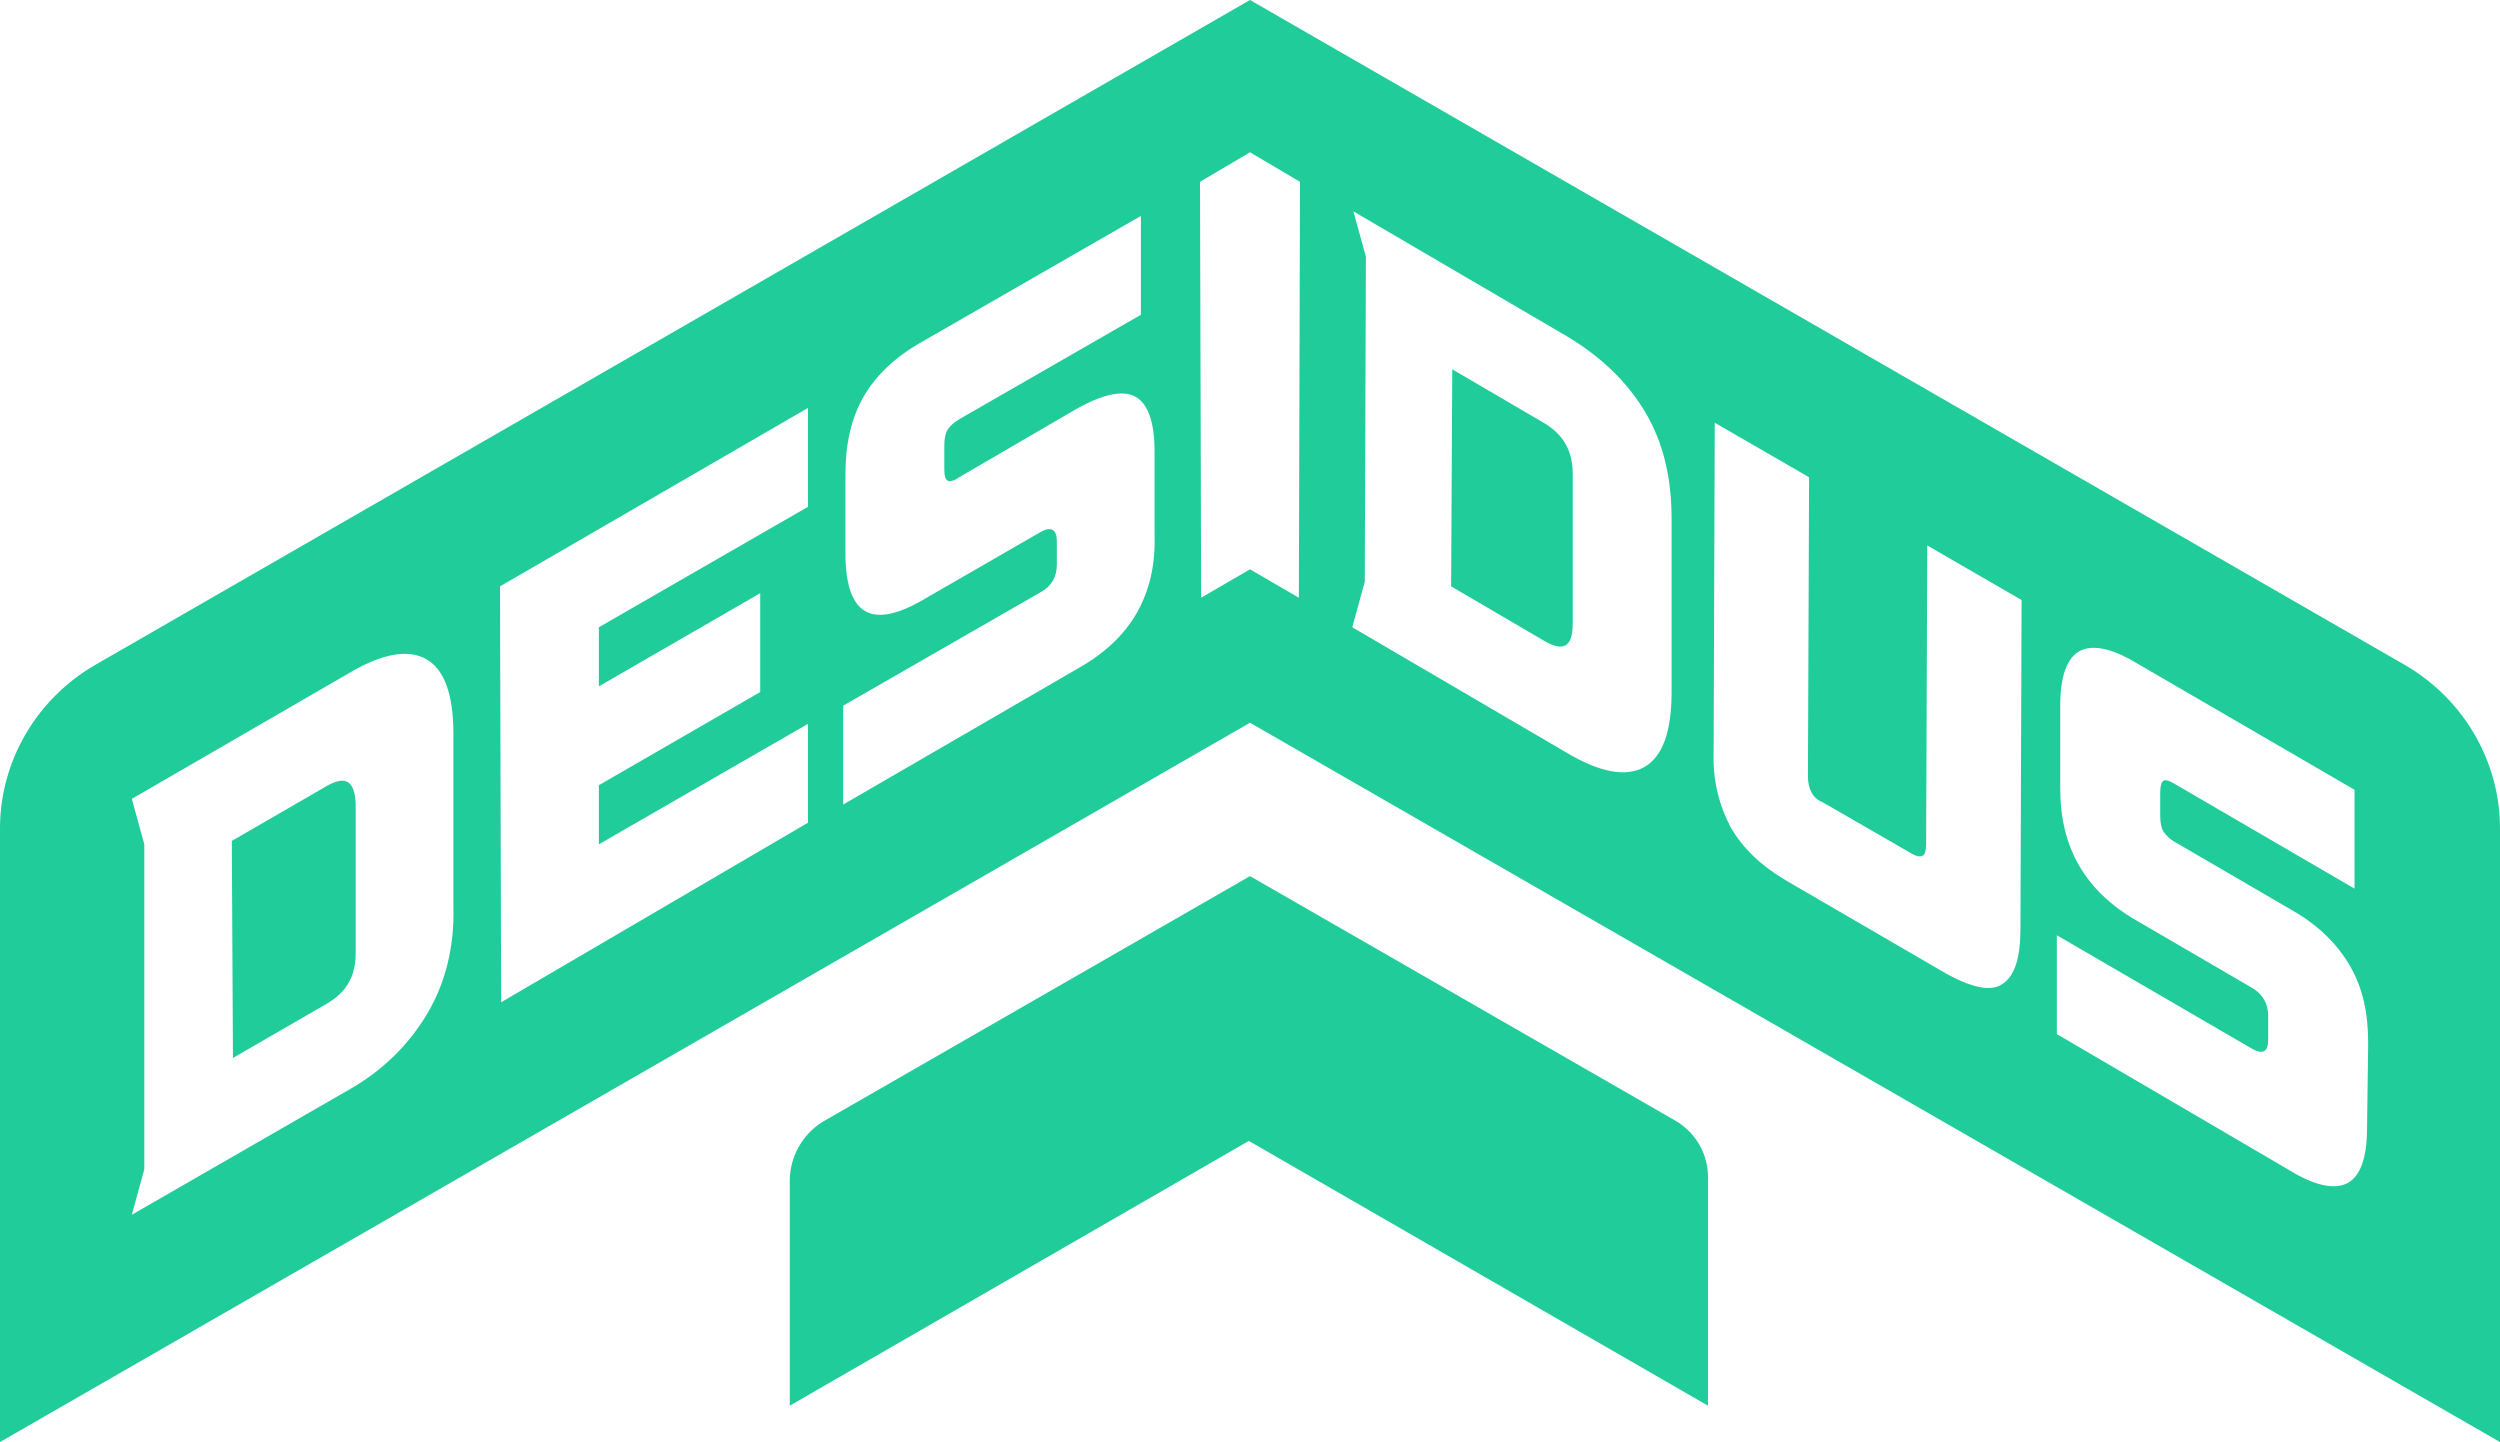 <svg xmlns="http://www.w3.org/2000/svg" viewBox="0 0 220 126.9" fill="#1fcc9a">
  <path d="M28.7 69.2L20.4 74l.1 19.1 8.3-4.8c1.7-1 2.5-2.4 2.5-4.4V70.7c-.1-2-.9-2.5-2.6-1.5zM136 37.3l-8.2-4.8-.1 19.1 8.2 4.8c1.7 1 2.5.5 2.5-1.5V41.7c0-2-.8-3.4-2.4-4.4z" class="st0"/>
  <path d="M211.6 58.5L110 0 8.4 58.5C3.2 61.5 0 67 0 72.9v54l110-63.3 110 63.3v-54c0-5.9-3.2-11.4-8.4-14.4zm-174 30.7c-1.6 2.7-3.9 5-6.9 6.7l-19.1 11 1.1-4V74.3l-1.1-4 19-11c3-1.8 5.3-2.2 6.9-1.3 1.6.9 2.4 3.1 2.4 6.6v15.2c.1 3.5-.7 6.7-2.3 9.4zm6.5-1L44 51.6l27.1-15.7v8.7L52.7 55.2v5.2l14.2-8.2v8.7l-14.2 8.2v5.2l18.4-10.6v8.7l-27 15.8zM100 54c-1.1 1.9-2.8 3.5-5.1 4.8l-20.7 12v-8.7l17.4-10c.9-.5 1.4-1.3 1.4-2.4v-2.1c0-1-.5-1.3-1.4-.8l-10.4 6c-4.5 2.6-6.7 1.3-6.8-3.8v-7.3c0-2.6.5-4.9 1.6-6.8s2.8-3.5 5.1-4.8L100.4 19v8.7l-16 9.2c-.5.3-.8.6-1 .9s-.3.8-.3 1.4v2.1c0 .6.1.9.3 1 .2.1.6 0 1-.3l10.3-6c2.3-1.3 4.1-1.7 5.2-1.1s1.7 2.2 1.7 4.8V47c.1 2.8-.5 5.1-1.6 7zm14.3-1.4l-4.3-2.5-4.3 2.5-.1-36.6 4.4-2.6 4.4 2.6-.1 36.6zm32.8 8.3c0 3.5-.8 5.7-2.4 6.6s-3.9.5-6.9-1.3l-18.8-11 1.1-4 .1-28.6-1.1-4 18.8 11c3 1.8 5.3 4 6.9 6.7s2.3 5.8 2.3 9.4v15.2zm30.7 20.8c0 2.6-.5 4.2-1.6 4.9-1 .7-2.7.3-4.9-.9l-14.1-8.2c-2.2-1.3-3.8-2.8-4.9-4.7-1-1.9-1.6-4.1-1.5-6.7l.1-28.9 8.3 4.8-.1 26.3c0 .6.1 1 .3 1.4.2.4.5.7 1 .9l7.8 4.5c.5.3.8.3 1 .2.2-.1.3-.5.3-1l.1-26.3 8.3 4.8-.1 28.9zm30.5 17.6c0 2.6-.6 4.2-1.7 4.8-1.1.6-2.8.3-5.1-1.1L181 91v-8.7l17.2 10c.9.5 1.4.3 1.4-.8v-2.1c0-1-.4-1.8-1.3-2.4L188 81c-4.5-2.6-6.7-6.4-6.7-11.6v-7.3c0-2.6.6-4.2 1.7-4.8 1.1-.6 2.8-.3 5.1 1.1l19.1 11.1v8.7L191.4 69c-.5-.3-.8-.4-1-.3s-.3.5-.3 1v2.1c0 .6.1 1.1.3 1.4.2.3.6.7 1 .9l10.3 6c2.3 1.3 4 3 5.1 4.9s1.6 4.1 1.6 6.8l-.1 7.5z" class="st0"/>
  <path d="M147.4 98.6L110 77.1 72.6 98.6a6.14 6.14 0 00-3.1 5.3v19.8l40.4-23.3 40.4 23.3v-19.8c.1-2.2-1-4.2-2.9-5.3z" class="st0"/>
</svg>